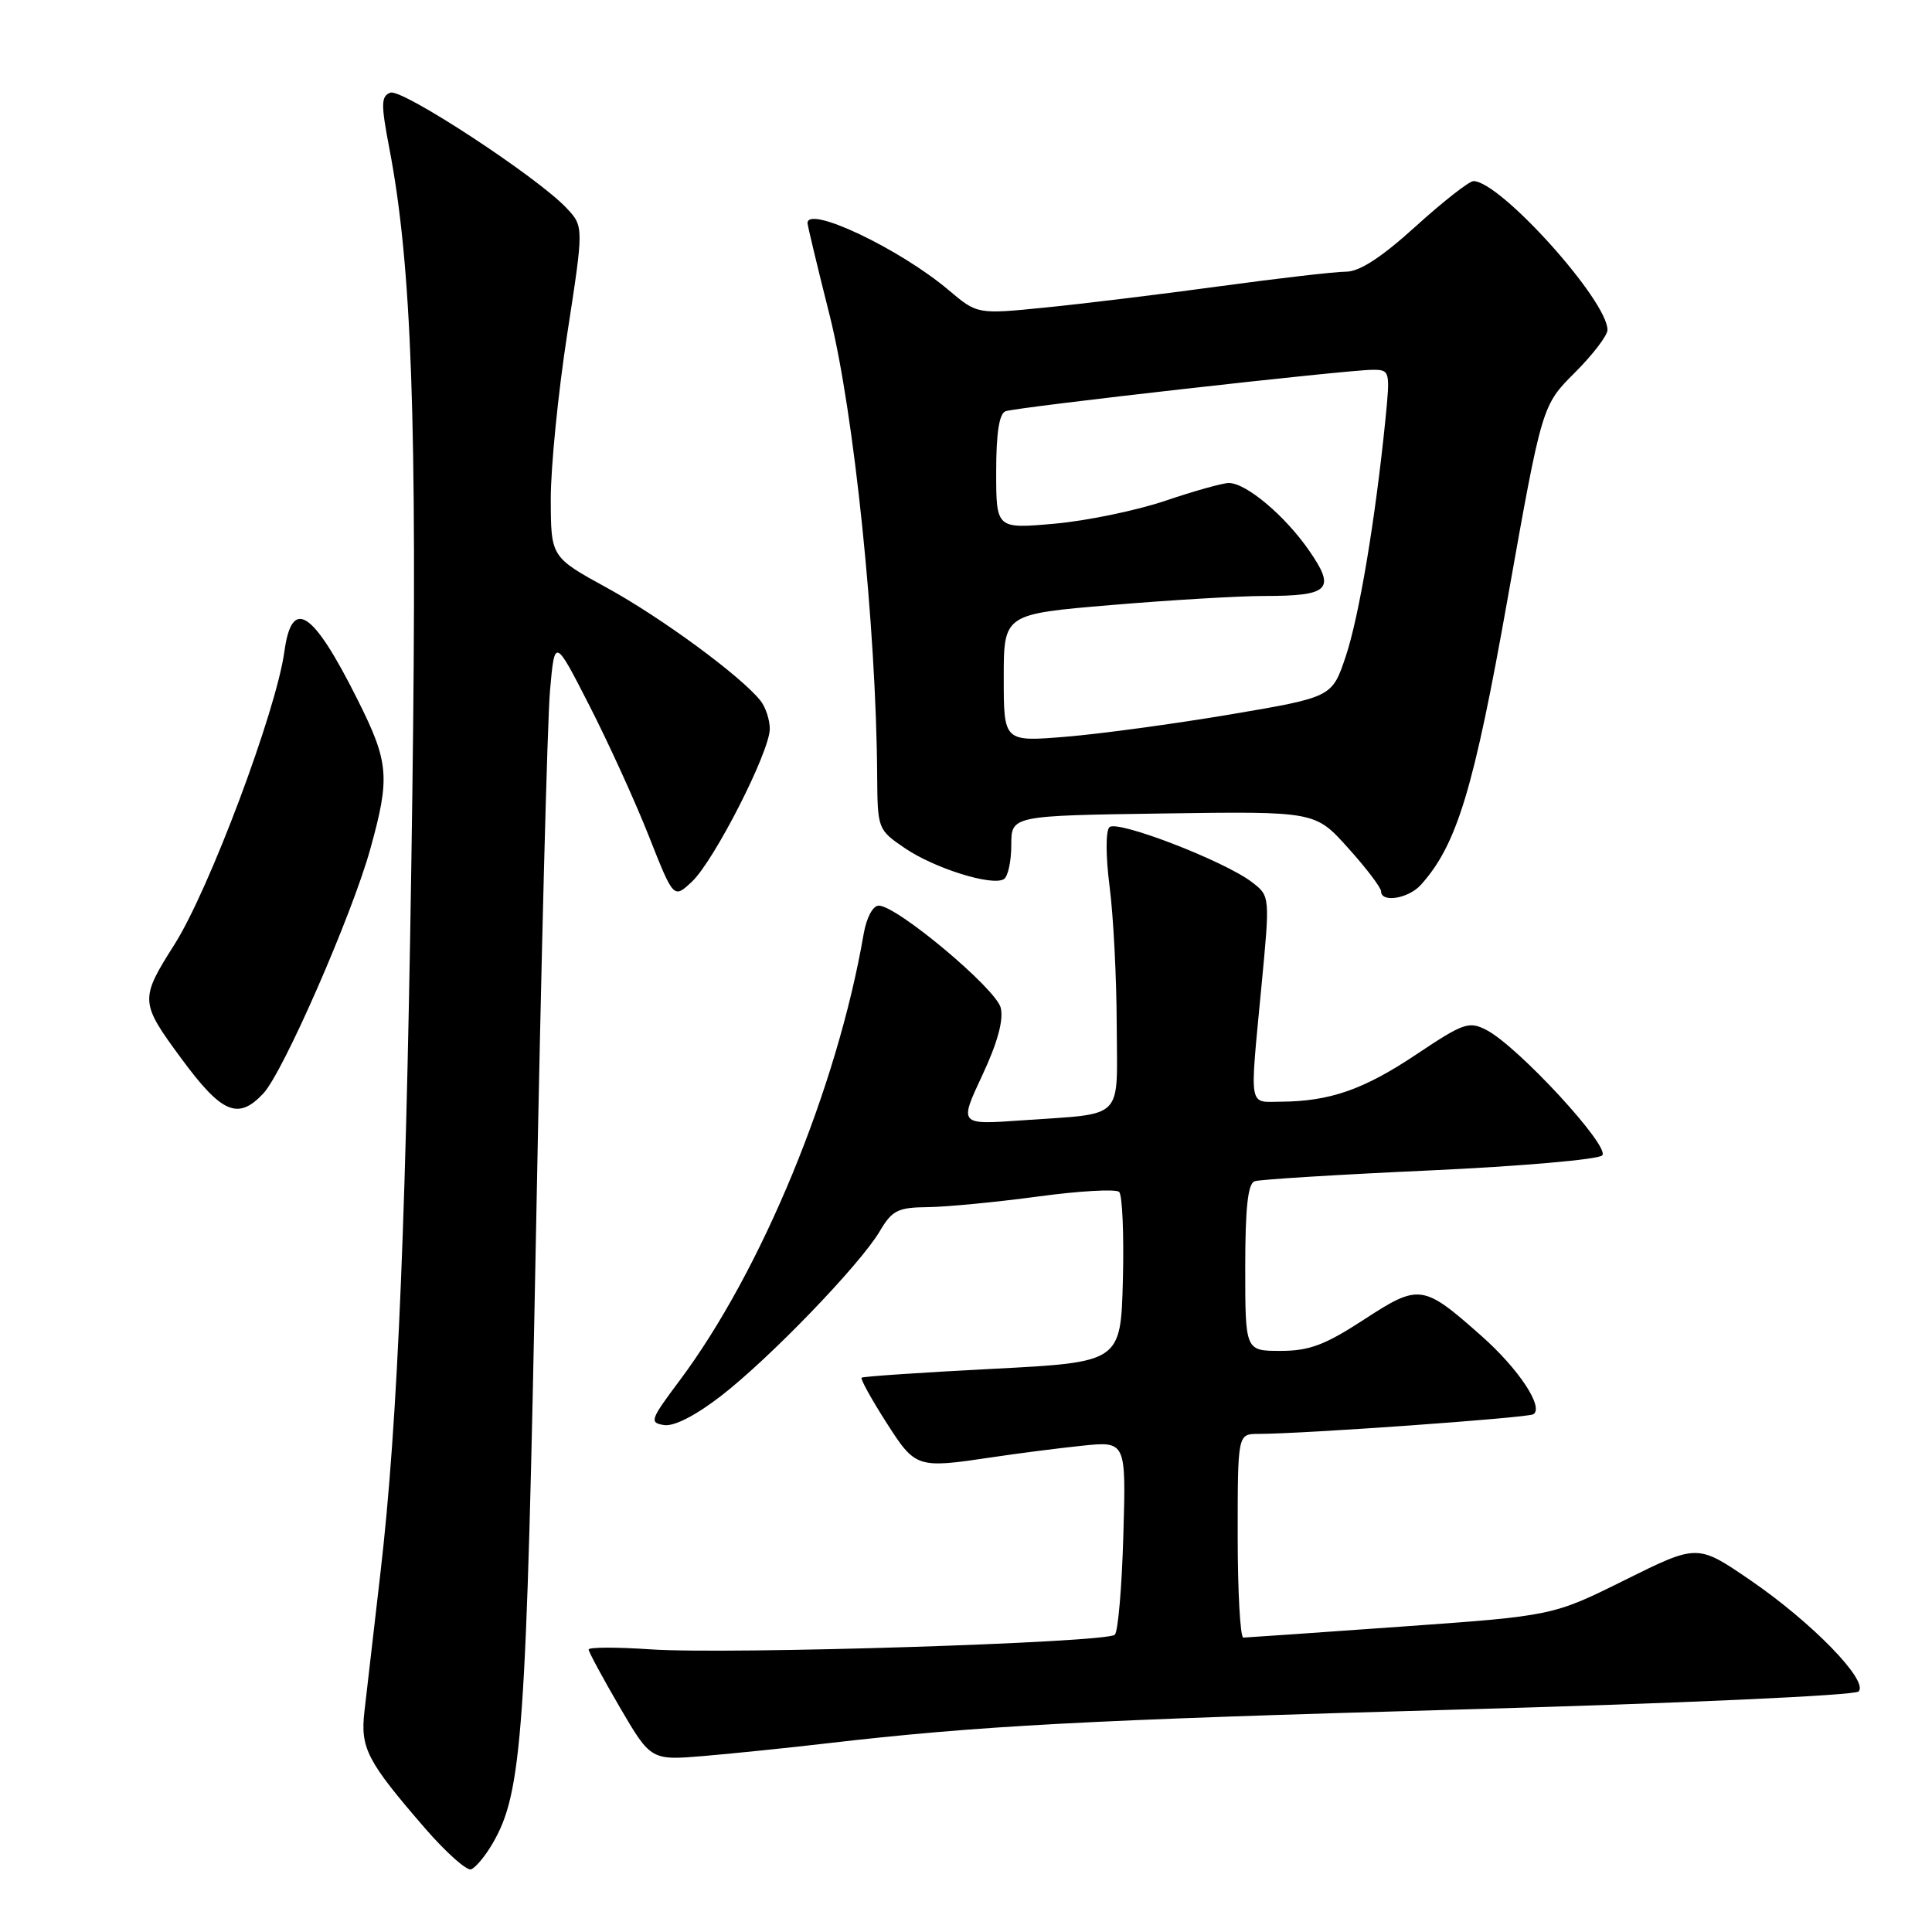 <?xml version="1.0" encoding="UTF-8" standalone="no"?>
<!DOCTYPE svg PUBLIC "-//W3C//DTD SVG 1.1//EN" "http://www.w3.org/Graphics/SVG/1.1/DTD/svg11.dtd" >
<svg xmlns="http://www.w3.org/2000/svg" xmlns:xlink="http://www.w3.org/1999/xlink" version="1.1" viewBox="0 0 256 256">
 <g >
 <path fill="currentColor"
d=" M 65.27 244.27 C 69.21 237.54 69.76 229.66 71.03 163.00 C 71.70 127.52 72.53 95.35 72.88 91.50 C 73.50 84.50 73.50 84.50 78.10 93.50 C 80.63 98.45 84.18 106.23 85.98 110.80 C 89.26 119.10 89.26 119.10 91.68 116.83 C 94.63 114.06 102.00 99.60 102.00 96.58 C 102.00 95.37 101.44 93.68 100.75 92.82 C 98.15 89.57 87.67 81.87 80.48 77.92 C 73.00 73.82 73.00 73.82 72.98 66.16 C 72.97 61.95 73.95 52.09 75.16 44.26 C 77.36 30.01 77.36 30.01 75.06 27.56 C 71.17 23.43 53.25 11.69 51.72 12.28 C 50.48 12.75 50.47 13.80 51.59 19.66 C 54.56 35.12 55.29 55.77 54.64 105.00 C 53.90 160.21 52.75 188.36 50.40 208.50 C 49.51 216.20 48.56 224.42 48.29 226.77 C 47.73 231.64 48.62 233.36 56.34 242.28 C 59.09 245.45 61.83 247.89 62.41 247.70 C 63.00 247.50 64.29 245.96 65.27 244.27 Z  M 109.50 231.01 C 129.64 228.67 143.82 227.91 193.41 226.52 C 222.44 225.71 245.74 224.66 246.27 224.13 C 247.66 222.74 240.06 214.94 231.88 209.35 C 224.92 204.59 224.92 204.59 215.33 209.35 C 205.75 214.11 205.75 214.11 185.62 215.54 C 174.56 216.33 165.16 216.98 164.75 216.99 C 164.34 216.99 164.00 210.93 164.00 203.50 C 164.00 190.00 164.00 190.00 166.75 190.00 C 172.81 189.99 202.40 187.87 203.17 187.40 C 204.62 186.50 201.22 181.36 196.28 177.00 C 188.55 170.15 188.05 170.08 180.72 174.86 C 175.56 178.22 173.48 179.00 169.68 179.00 C 165.00 179.00 165.00 179.00 165.00 167.97 C 165.00 160.04 165.35 156.82 166.25 156.52 C 166.94 156.28 177.36 155.64 189.41 155.09 C 201.46 154.54 211.76 153.64 212.30 153.10 C 213.43 151.97 201.14 138.65 196.98 136.49 C 194.65 135.28 193.93 135.53 187.68 139.71 C 180.69 144.38 176.23 145.93 169.75 145.98 C 165.38 146.00 165.58 147.19 167.14 130.77 C 168.29 118.73 168.29 118.73 165.89 116.89 C 162.21 114.07 148.00 108.60 147.00 109.61 C 146.50 110.12 146.51 113.49 147.03 117.50 C 147.53 121.35 147.95 129.55 147.97 135.73 C 148.01 148.69 149.23 147.47 135.29 148.46 C 127.09 149.04 127.09 149.04 130.15 142.50 C 132.19 138.14 133.00 135.15 132.60 133.53 C 131.96 130.99 118.84 120.00 116.44 120.00 C 115.66 120.00 114.82 121.58 114.44 123.75 C 110.93 144.15 100.90 168.45 90.00 183.00 C 86.16 188.13 86.02 188.52 88.00 188.83 C 89.31 189.03 92.17 187.57 95.51 184.99 C 101.95 180.02 113.96 167.57 116.57 163.15 C 118.21 160.37 118.96 159.99 122.97 159.95 C 125.46 159.92 132.00 159.29 137.50 158.55 C 143.00 157.80 147.85 157.53 148.29 157.93 C 148.72 158.34 148.94 163.58 148.79 169.59 C 148.50 180.50 148.50 180.50 131.50 181.38 C 122.15 181.86 114.35 182.39 114.17 182.55 C 113.98 182.70 115.44 185.35 117.40 188.42 C 121.33 194.56 121.43 194.59 131.50 193.09 C 134.80 192.59 140.13 191.91 143.35 191.57 C 149.21 190.96 149.21 190.96 148.85 203.40 C 148.66 210.24 148.15 216.18 147.72 216.61 C 146.67 217.67 96.51 219.25 86.25 218.55 C 81.71 218.24 78.00 218.25 78.00 218.57 C 78.00 218.89 79.86 222.33 82.12 226.21 C 86.25 233.27 86.25 233.27 93.37 232.67 C 97.29 232.33 104.55 231.59 109.50 231.01 Z  M 34.90 144.88 C 37.54 142.05 46.63 121.26 49.06 112.52 C 51.71 102.98 51.55 101.04 47.39 92.73 C 41.45 80.85 38.68 79.03 37.68 86.35 C 36.59 94.24 27.72 117.90 23.11 125.16 C 18.51 132.42 18.53 132.80 24.02 140.25 C 29.39 147.55 31.55 148.47 34.90 144.88 Z  M 188.27 117.25 C 193.06 111.93 195.29 104.56 199.79 79.20 C 204.32 53.73 204.32 53.73 208.66 49.39 C 211.05 47.01 213.00 44.45 213.00 43.72 C 213.00 39.80 198.78 24.00 195.24 24.00 C 194.67 24.00 191.22 26.70 187.58 30.00 C 183.06 34.10 180.14 36.00 178.36 36.00 C 176.93 36.00 169.40 36.87 161.63 37.93 C 153.86 38.99 143.45 40.26 138.50 40.75 C 129.50 41.65 129.50 41.65 125.70 38.44 C 119.23 32.97 107.00 27.16 107.00 29.56 C 107.00 29.87 108.32 35.38 109.94 41.81 C 113.17 54.66 116.11 83.18 116.23 102.81 C 116.28 109.84 116.32 109.95 119.89 112.38 C 123.82 115.06 131.46 117.45 133.02 116.49 C 133.56 116.15 134.00 114.13 134.00 111.98 C 134.00 108.08 134.00 108.08 154.13 107.79 C 174.27 107.50 174.27 107.50 178.63 112.36 C 181.04 115.03 183.00 117.62 183.00 118.11 C 183.00 119.66 186.63 119.07 188.27 117.25 Z  M 133.00 89.83 C 133.00 81.37 133.00 81.37 147.25 80.17 C 155.09 79.51 164.20 78.97 167.50 78.97 C 176.18 78.97 177.04 78.11 173.47 72.96 C 170.27 68.33 165.12 64.00 162.83 64.00 C 162.02 64.00 158.23 65.06 154.43 66.35 C 150.62 67.64 144.01 69.01 139.75 69.39 C 132.00 70.08 132.00 70.08 132.00 62.51 C 132.00 57.36 132.40 54.79 133.25 54.49 C 134.77 53.94 178.53 49.00 181.87 49.00 C 184.19 49.00 184.22 49.13 183.56 55.75 C 182.23 68.90 180.09 81.68 178.31 87.00 C 176.50 92.38 176.50 92.38 163.00 94.67 C 155.57 95.92 145.79 97.25 141.25 97.62 C 133.00 98.30 133.00 98.30 133.00 89.83 Z "/>
</g>
</svg>
